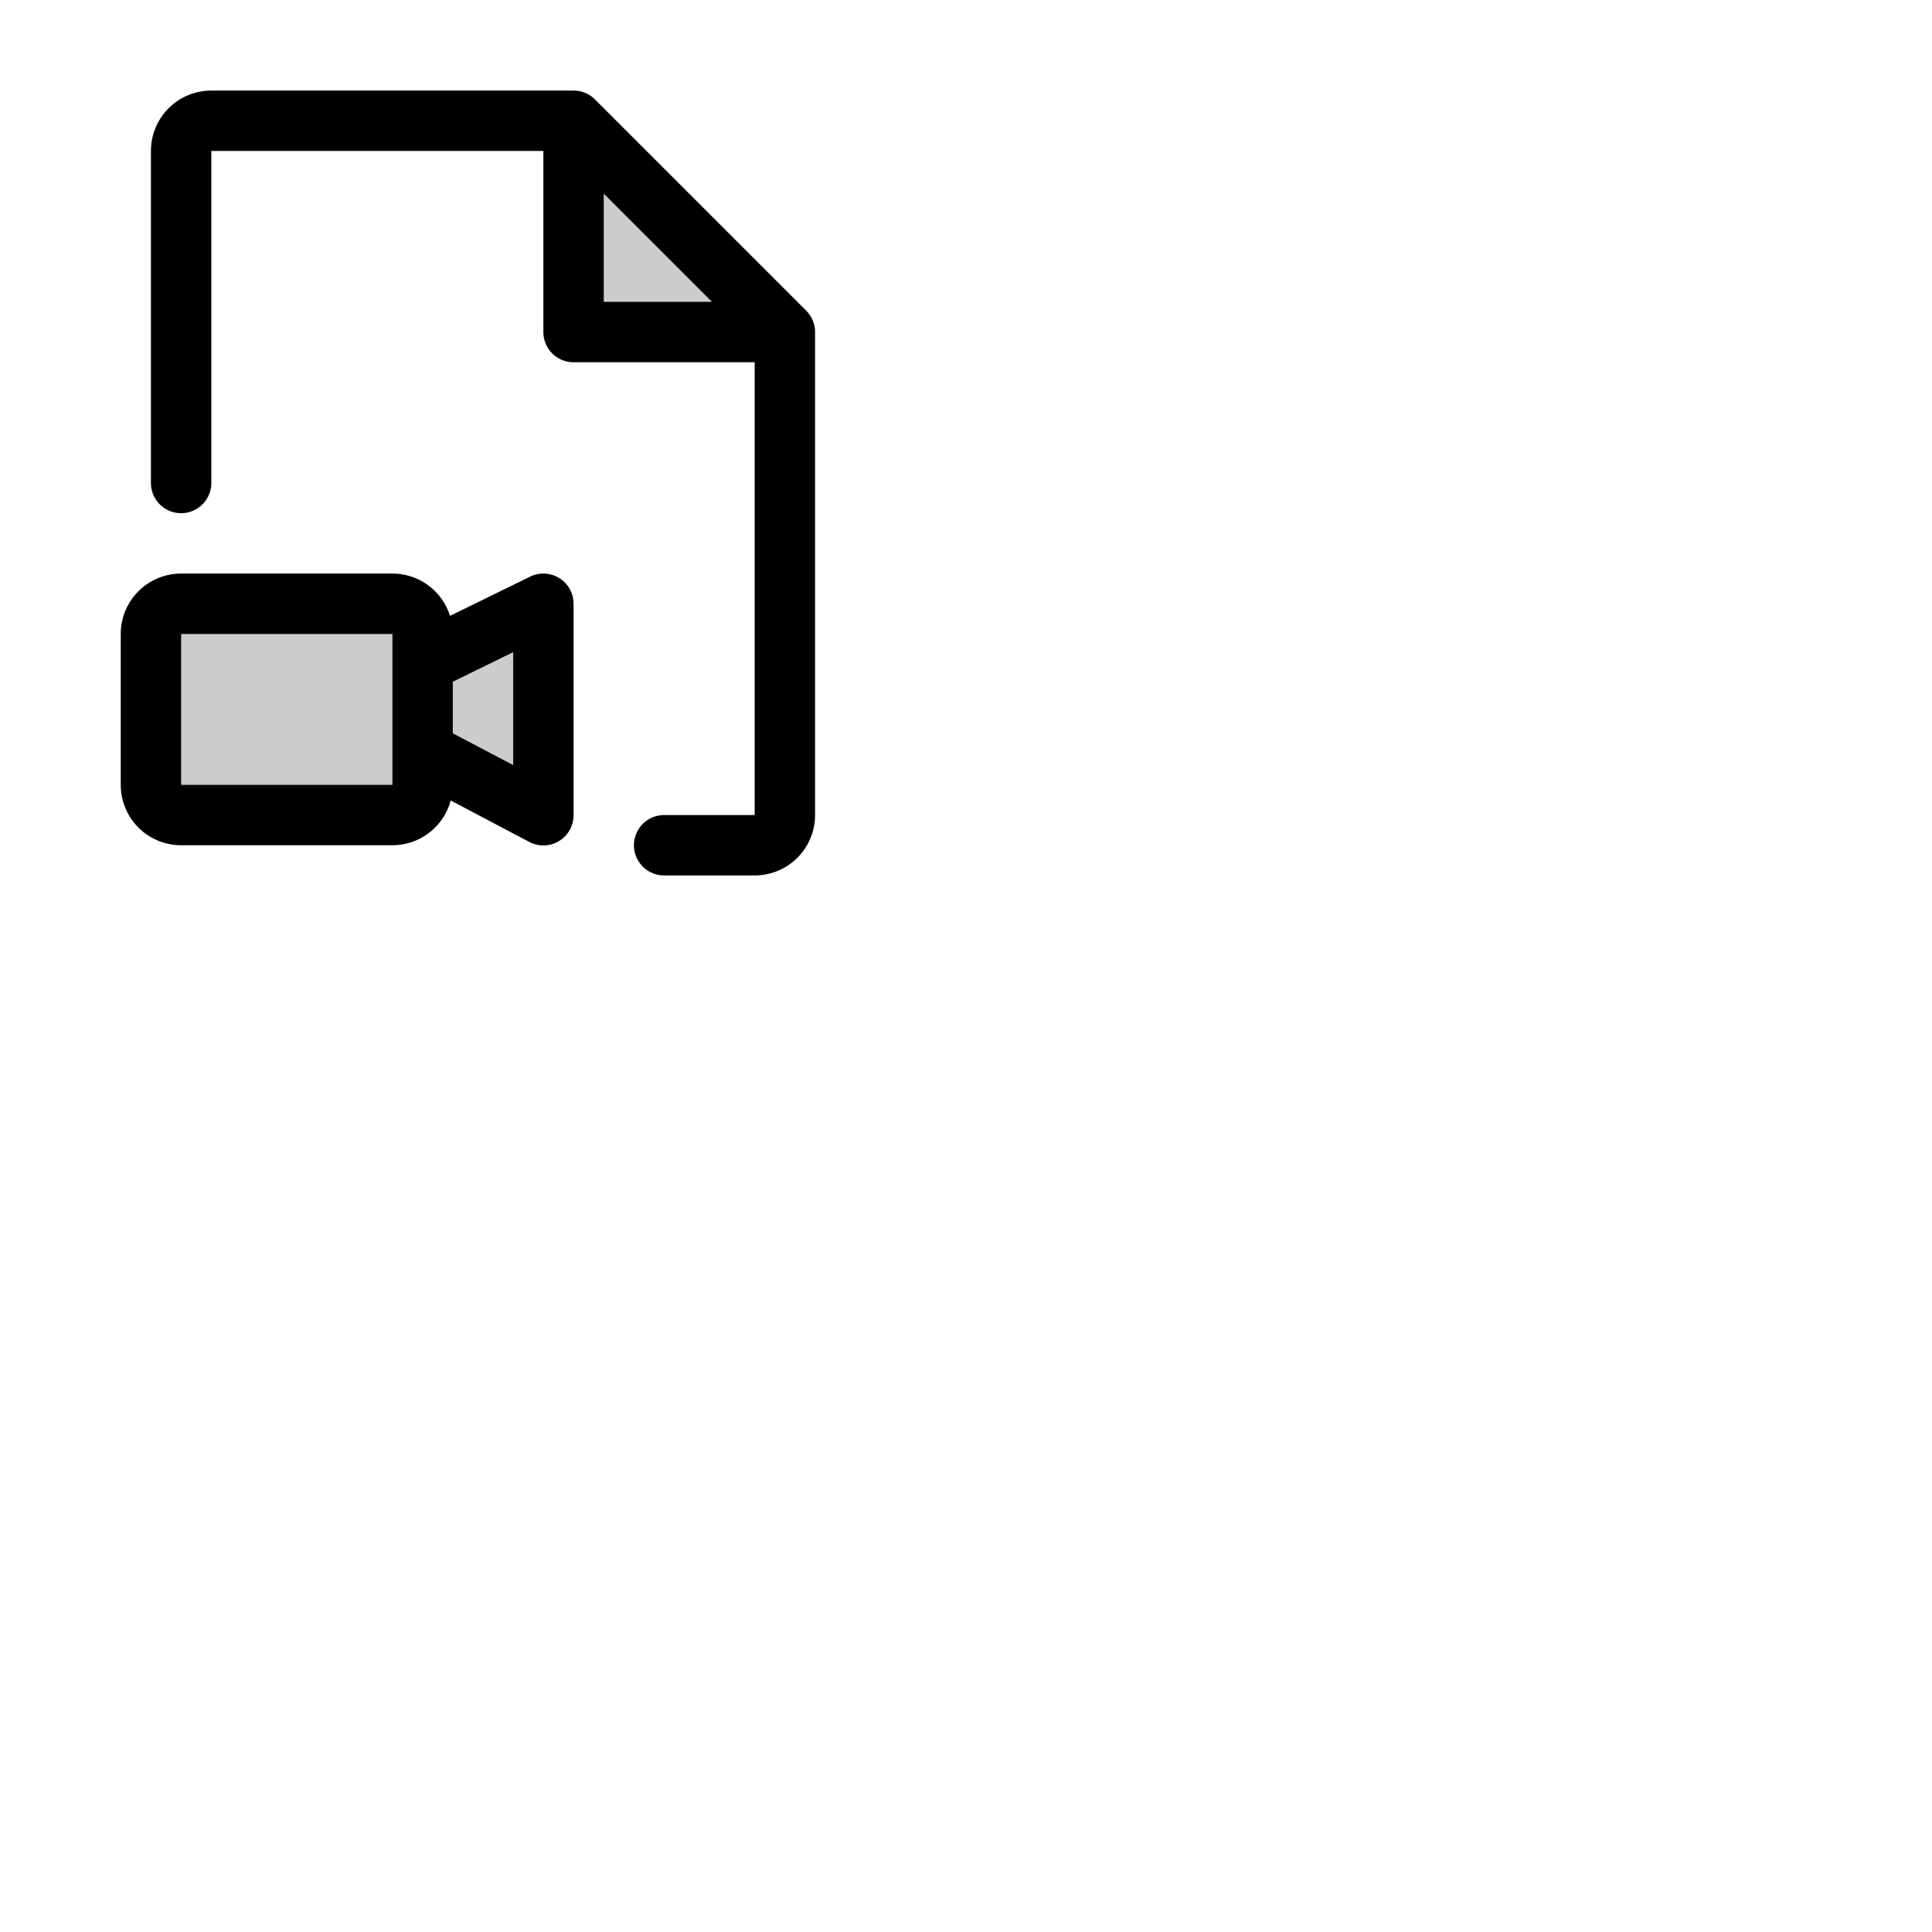 <svg xmlns="http://www.w3.org/2000/svg" version="1.1" viewBox="0 0 512 512" fill="currentColor"><g fill="currentColor"><path d="M112 175.67L144 160v56l-32-16.82V208a8 8 0 0 1-8 8H48a8 8 0 0 1-8-8v-40a8 8 0 0 1 8-8h56a8 8 0 0 1 8 8ZM152 32v56h56Z" opacity=".2"/><path d="M148.23 153.21a8 8 0 0 0-7.75-.39l-21.22 10.39A16 16 0 0 0 104 152H48a16 16 0 0 0-16 16v40a16 16 0 0 0 16 16h56a16 16 0 0 0 15.44-11.87l20.84 11A8 8 0 0 0 152 216v-56a8 8 0 0 0-3.77-6.79M104 208H48v-40h56v31.38zm32-5.24l-16-8.42v-13.68l16-7.83Zm77.66-120.42l-56-56A8 8 0 0 0 152 24H56a16 16 0 0 0-16 16v88a8 8 0 0 0 16 0V40h88v48a8 8 0 0 0 8 8h48v120h-24a8 8 0 0 0 0 16h24a16 16 0 0 0 16-16V88a8 8 0 0 0-2.34-5.66M160 51.31L188.69 80H160Z"/></g></svg>
